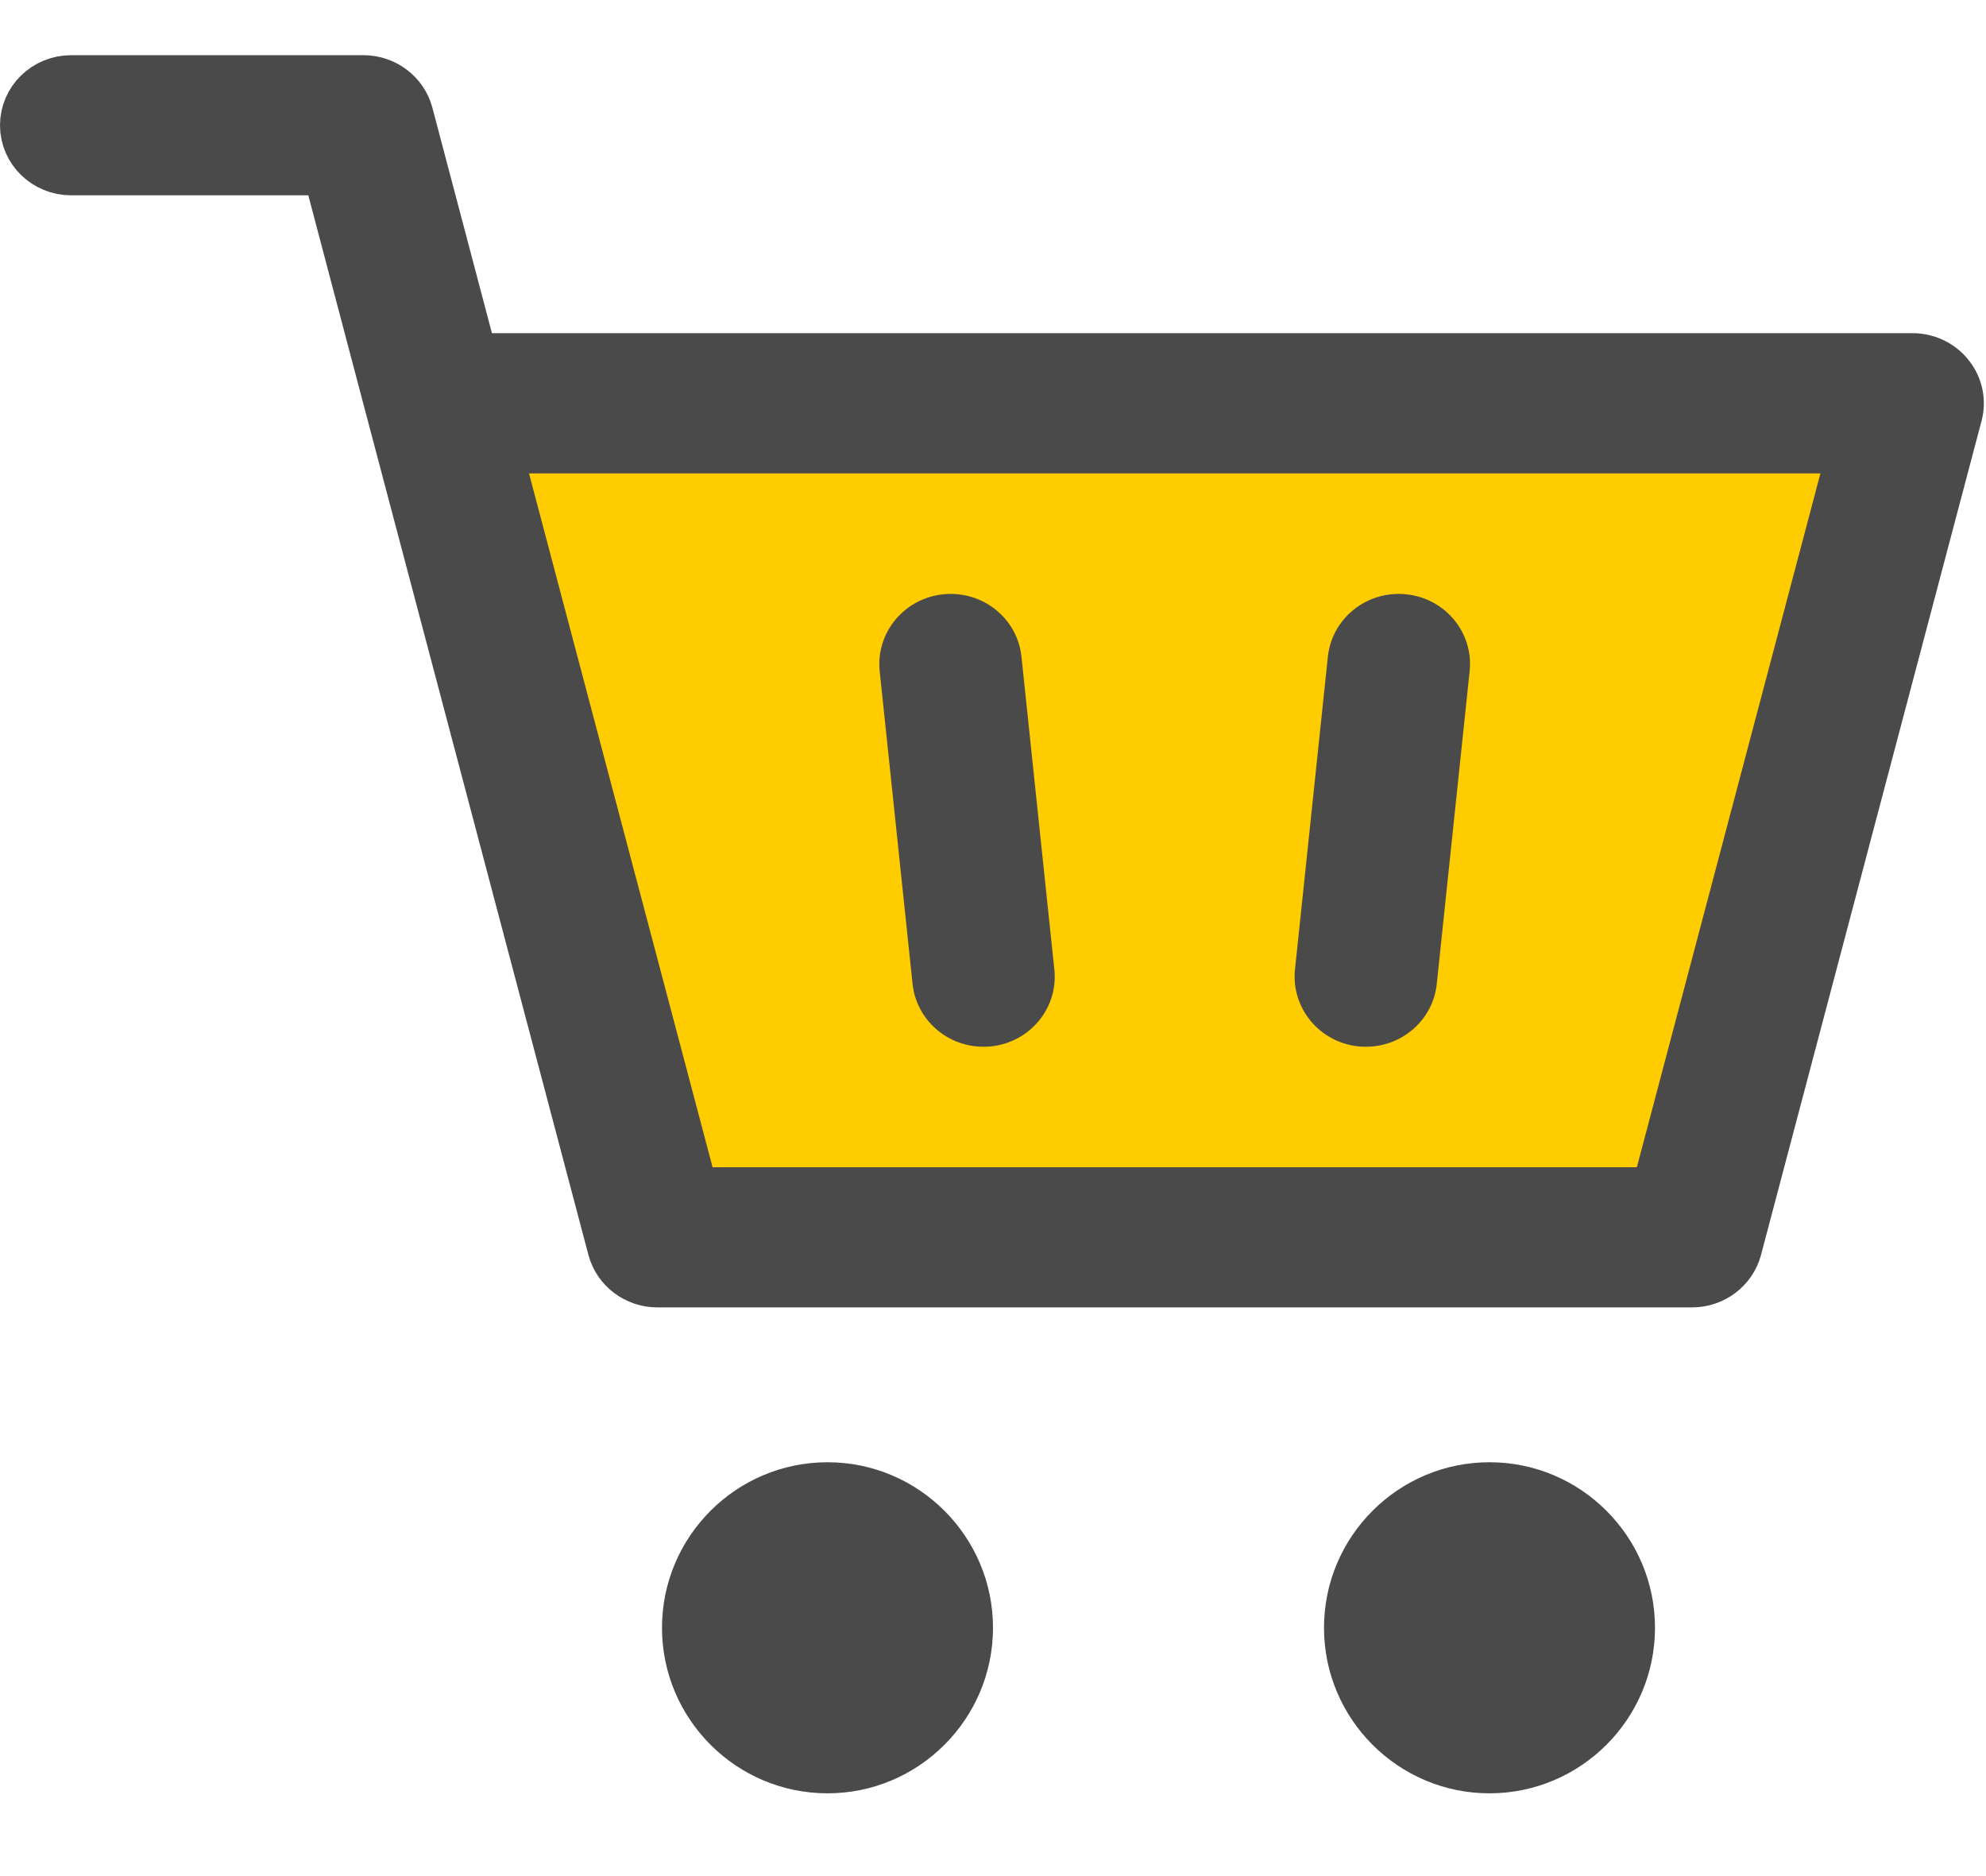 <?xml version="1.0" encoding="UTF-8"?>
<svg width="18px" height="17px" viewBox="0 0 18 17" version="1.1" xmlns="http://www.w3.org/2000/svg" xmlns:xlink="http://www.w3.org/1999/xlink">
    <!-- Generator: Sketch 51 (57462) - http://www.bohemiancoding.com/sketch -->
    <title>shopcart16-blue</title>
    <desc>Created with Sketch.</desc>
    <defs></defs>
    <g id="Symbols" stroke="none" stroke-width="1" fill="none" fill-rule="evenodd">
        <g id="button-rec-addgoods/default" transform="translate(-16, -10)">
            <g id="ICON/icon24/shopcart24/Black-Yellow" transform="translate(16, 9)">
                <rect id="ico-zone" fill-opacity="0" fill="#D8D8D8" x="0" y="0" width="18" height="18"></rect>
                <g id="shopcart" stroke-width="1" transform="translate(0, 1.5)">
                    <path d="M7.5,12.75 C6.673,12.75 6,13.423 6,14.25 C6,15.077 6.673,15.75 7.5,15.75 C8.327,15.75 9,15.077 9,14.25 C9,13.423 8.327,12.75 7.5,12.75 Z" id="Shape" fill="#4A4A4A" fill-rule="nonzero"></path>
                    <path d="M13.5,12.75 C12.673,12.75 12,13.423 12,14.25 C12,15.077 12.673,15.75 13.5,15.75 C14.327,15.75 15,15.077 15,14.25 C15,13.423 14.327,12.75 13.5,12.75 Z" id="Shape" fill="#4A4A4A" fill-rule="nonzero"></path>
                    <polygon id="Path-2" fill="#FFCC00" points="4.302 3.205 17.282 3.205 15.465 10.48 6.17 10.676"></polygon>
                    <path d="M8.271,8.416 C8.306,8.742 8.586,8.985 8.913,8.985 C8.935,8.985 8.958,8.984 8.98,8.982 C9.335,8.946 9.593,8.634 9.556,8.285 L9.258,5.451 C9.222,5.102 8.904,4.849 8.55,4.885 C8.195,4.921 7.937,5.233 7.973,5.582 L8.271,8.416 Z" id="Shape" fill="#4A4A4A" fill-rule="nonzero"></path>
                    <path d="M12.314,8.982 C12.336,8.984 12.359,8.985 12.381,8.985 C12.708,8.985 12.988,8.742 13.022,8.416 L13.32,5.582 C13.357,5.233 13.099,4.921 12.744,4.885 C12.389,4.849 12.072,5.102 12.035,5.451 L11.737,8.285 C11.701,8.634 11.959,8.946 12.314,8.982 Z" id="Shape" fill="#4A4A4A" fill-rule="nonzero"></path>
                    <path d="M17.649,2.921 C17.574,2.825 17.458,2.769 17.334,2.769 L4.267,2.769 L4.217,2.583 L3.677,0.539 C3.632,0.37 3.475,0.25 3.293,0.25 L0.646,0.25 C0.426,0.25 0.25,0.423 0.25,0.635 C0.25,0.847 0.426,1.02 0.646,1.02 L2.986,1.02 L3.036,1.206 L3.573,3.24 C3.576,3.251 3.576,3.251 3.581,3.27 L5.575,10.808 C5.62,10.977 5.777,11.097 5.959,11.097 L15.335,11.097 C15.517,11.097 15.674,10.977 15.719,10.808 L17.718,3.25 C17.748,3.136 17.723,3.015 17.649,2.921 Z M15.028,10.327 L6.266,10.327 L4.47,3.54 L16.824,3.54 L15.028,10.327 Z" id="Shape" stroke="#4A4A4A" stroke-width="0.5" fill="#4A4A4A" fill-rule="nonzero"></path>
                </g>
            </g>
        </g>
    </g>
</svg>